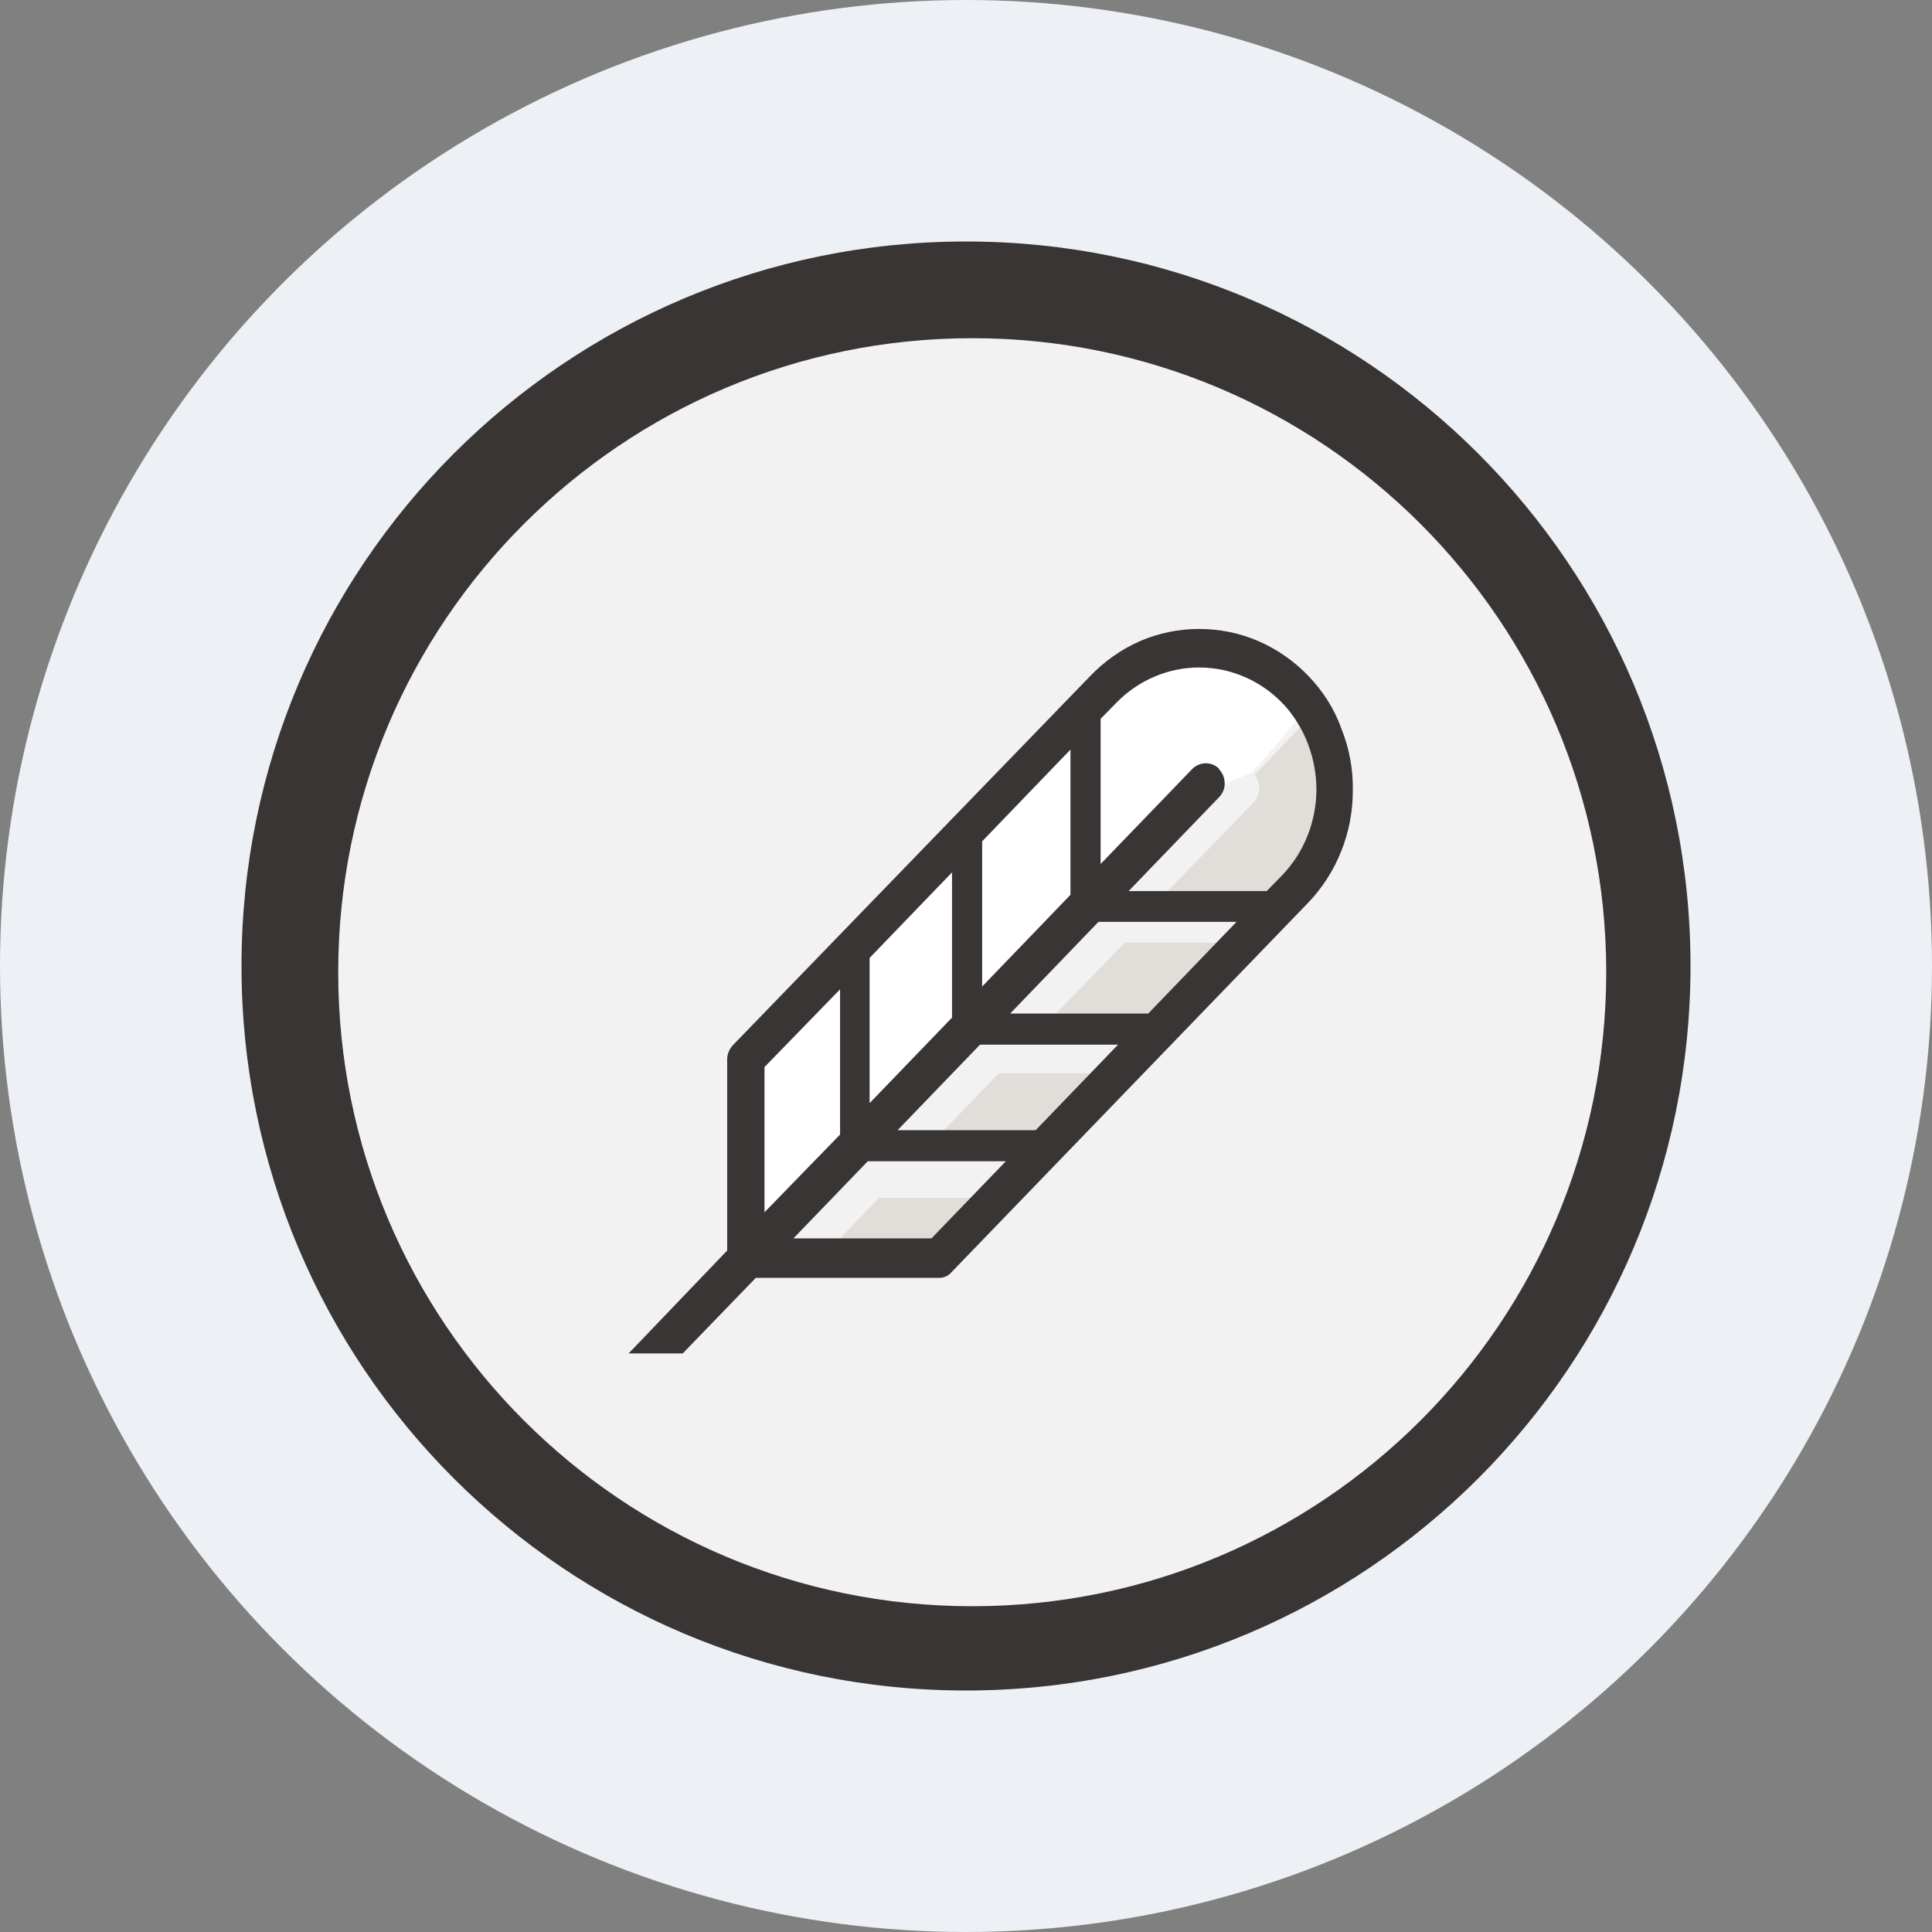 <svg width="120" height="120" viewBox="0 0 120 120" fill="none" xmlns="http://www.w3.org/2000/svg">
<rect x="0" y="0" width="120" height="120" fill="#808080" stroke="none"/>
<circle cx="60" cy="60" r="60" fill="#EDF0F4"/>
<path d="M105 60C105 84.856 84.856 105 60 105C35.144 105 15 84.856 15 60C15 35.144 35.144 15 60 15C84.856 15 105 35.144 105 60Z" fill="#393534"/>
<path d="M99.766 60.386C99.766 82.133 82.133 99.766 60.387 99.766C38.64 99.766 21.007 82.133 21.007 60.386C21.007 38.639 38.64 21.006 60.387 21.006C82.133 21.006 99.766 38.639 99.766 60.386Z" fill="#F2F2F2"/>
<path d="M75.284 49.046L47.01 77.958L46.392 66.312L63.445 49.046L70.514 41.707L75.091 40.201L78.413 41.07L81.522 43.658L77.776 47.965L75.284 49.046Z" fill="white"/>
<path d="M77.851 49.855L72.192 55.688H80.767L81.733 54.703C82.409 54.008 82.95 53.158 83.317 52.25C83.684 51.323 83.858 50.338 83.858 49.353C83.858 47.383 83.124 45.51 81.81 44.081L77.909 48.136C78.122 48.368 78.218 48.696 78.218 49.005C78.199 49.315 78.064 49.623 77.851 49.855Z" fill="#E1DED9"/>
<path d="M54.599 74.401L49.983 79.191H58.559L63.213 74.401H54.599Z" fill="#E1DED9"/>
<path d="M56.918 71.972H65.493L70.611 66.661H62.036L56.918 71.972Z" fill="#E1DED9"/>
<path d="M78.43 58.55H69.855L64.37 64.208H72.945L78.43 58.55Z" fill="#E1DED9"/>
<path fill-rule="evenodd" clip-rule="evenodd" d="M78.154 39.818C79.313 40.32 80.375 41.054 81.264 41.981C82.152 42.908 82.867 43.989 83.311 45.245C83.794 46.442 84.045 47.736 84.026 49.049C84.045 51.676 83.041 54.206 81.245 56.08L81.206 56.118L59.131 78.985C59.034 79.101 58.899 79.217 58.764 79.275C58.609 79.352 58.455 79.371 58.3 79.371H46.944L42.405 84.064H39.045L45.167 77.672V65.852C45.148 65.524 45.283 65.195 45.496 64.944L67.706 42C68.594 41.073 69.656 40.32 70.815 39.818C71.974 39.316 73.23 39.065 74.485 39.065C75.74 39.065 76.996 39.316 78.154 39.818ZM69.328 43.661L68.362 44.646V53.665L74.06 47.755C74.272 47.543 74.581 47.408 74.89 47.408C75.199 47.408 75.508 47.524 75.721 47.755C75.721 47.794 75.721 47.794 75.76 47.833C75.972 48.065 76.069 48.373 76.069 48.682C76.069 48.992 75.933 49.3 75.721 49.513L70.101 55.346H78.676L79.641 54.361C80.993 52.951 81.747 51.058 81.766 49.069C81.766 47.08 81.032 45.167 79.719 43.738C79.695 43.738 79.686 43.724 79.673 43.703C79.665 43.691 79.656 43.676 79.641 43.661C78.27 42.251 76.416 41.459 74.485 41.459C72.553 41.459 70.699 42.251 69.328 43.661ZM49.281 76.918L53.897 72.129H62.472L57.856 76.918H49.281ZM68.227 57.258L62.742 62.955H71.317L76.802 57.258H68.227ZM69.444 64.886L64.326 70.198H55.751L60.869 64.886H69.444ZM66.489 46.558L61.004 52.255V61.275L66.489 55.577V46.558ZM54.013 59.498L59.131 54.187V63.206L54.013 68.517V59.498ZM52.178 61.449L47.485 66.277V75.296L52.178 70.468V61.449Z" fill="#393534"/>
</svg>
